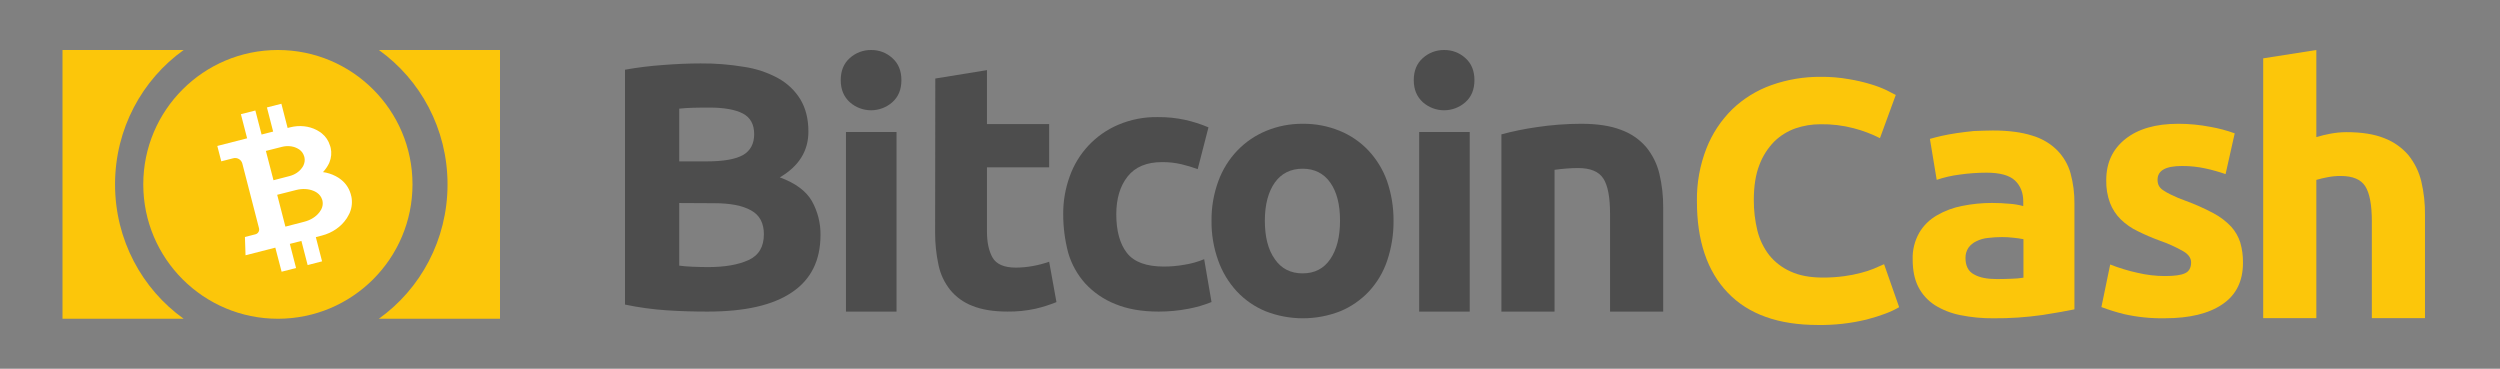 <?xml version="1.0" encoding="UTF-8"?>
<svg width="400px" height="59px" viewBox="0 0 400 59" version="1.1" xmlns="http://www.w3.org/2000/svg" xmlns:xlink="http://www.w3.org/1999/xlink">
    <rect x="0" y="0" width="400" height="59" fill="#808080" stroke="none"/>
    <!-- Generator: Sketch 51.3 (57544) - http://www.bohemiancoding.com/sketch -->
    <title>Slice</title>
    <desc>Created with Sketch.</desc>
    <defs></defs>
    <g id="Page-1" stroke="none" stroke-width="1" fill="none" fill-rule="evenodd">
        <g id="Group-3" transform="translate(10, 8)" fill-rule="nonzero">
            <g id="Text" transform="translate(90, 0)">
                <g id="Cash" transform="translate(171, 0)" fill="#FCC60A">
                    <path d="M91.112,42.927 L91.112,1.334 L99.614,0 L99.614,13.94 C100.335,13.719 101.069,13.539 101.812,13.4 C102.671,13.234 103.545,13.148 104.421,13.145 C106.854,13.145 108.877,13.457 110.489,14.11 C111.996,14.688 113.327,15.626 114.359,16.836 C115.348,18.077 116.048,19.51 116.411,21.038 C116.829,22.816 117.026,24.636 116.997,26.46 L116.997,42.898 L108.496,42.898 L108.496,27.454 C108.496,24.785 108.144,22.911 107.441,21.804 C106.737,20.697 105.418,20.157 103.542,20.157 C102.823,20.149 102.106,20.216 101.402,20.356 C100.799,20.468 100.202,20.61 99.614,20.782 L99.614,42.898 L91.112,42.898 L91.112,42.927 Z" id="Shape"></path>
                    <path d="M75.387,36.167 C76.909,36.167 77.999,36.023 78.631,35.706 C79.263,35.417 79.578,34.811 79.578,33.974 C79.578,33.31 79.176,32.704 78.344,32.213 C77.145,31.53 75.886,30.959 74.583,30.51 C73.369,30.066 72.181,29.556 71.024,28.98 C70.027,28.508 69.116,27.874 68.325,27.104 C67.571,26.361 66.984,25.466 66.603,24.477 C66.172,23.304 65.967,22.06 66,20.811 C66,18.04 67.033,15.846 69.071,14.23 C71.11,12.613 73.923,11.805 77.511,11.805 C79.236,11.804 80.956,11.968 82.65,12.296 C83.979,12.527 85.285,12.875 86.554,13.335 L85.09,19.858 C84.056,19.498 83.002,19.199 81.932,18.964 C80.678,18.687 79.398,18.551 78.114,18.559 C75.502,18.559 74.21,19.281 74.21,20.753 C74.203,21.06 74.262,21.366 74.382,21.648 C74.535,21.951 74.762,22.209 75.043,22.399 C75.479,22.697 75.94,22.957 76.421,23.178 C77.138,23.53 77.876,23.838 78.631,24.102 C80.188,24.668 81.704,25.343 83.167,26.122 C84.213,26.676 85.164,27.398 85.98,28.258 C86.644,28.989 87.143,29.856 87.444,30.798 C87.749,31.858 87.894,32.957 87.875,34.06 C87.875,36.976 86.784,39.198 84.602,40.671 C82.42,42.172 79.349,42.922 75.358,42.922 C73.168,42.963 70.98,42.74 68.842,42.258 C67.615,41.954 66.408,41.578 65.225,41.132 L66.631,34.32 C68.048,34.88 69.507,35.324 70.995,35.648 C72.434,35.991 73.908,36.166 75.387,36.167 Z" id="Shape"></path>
                    <path d="M47.85,12.878 C50.374,12.878 52.458,13.158 54.13,13.69 C55.659,14.134 57.043,14.944 58.151,16.042 C59.172,17.088 59.908,18.357 60.293,19.739 C60.72,21.321 60.927,22.95 60.909,24.583 L60.909,41.497 C59.677,41.749 58.004,42.057 55.832,42.393 C53.22,42.769 50.58,42.947 47.939,42.925 C46.164,42.941 44.393,42.772 42.656,42.421 C41.205,42.136 39.821,41.594 38.577,40.825 C37.445,40.091 36.534,39.087 35.936,37.913 C35.32,36.708 35.027,35.252 35.027,33.488 C34.979,32.005 35.343,30.537 36.083,29.232 C36.753,28.089 37.724,27.134 38.9,26.459 C40.146,25.732 41.517,25.22 42.95,24.947 C44.513,24.631 46.106,24.471 47.704,24.471 C48.684,24.47 49.663,24.516 50.638,24.611 C51.344,24.663 52.042,24.785 52.722,24.975 L52.722,24.219 C52.722,22.847 52.282,21.727 51.401,20.887 C50.521,20.047 48.995,19.627 46.823,19.627 C45.389,19.631 43.958,19.734 42.539,19.935 C41.289,20.093 40.06,20.374 38.871,20.775 L37.785,14.222 C38.284,14.082 38.9,13.914 39.634,13.746 C40.367,13.578 41.189,13.438 42.07,13.298 C42.95,13.158 43.86,13.074 44.828,12.962 C45.855,12.934 46.853,12.878 47.85,12.878 Z M48.525,36.652 C49.376,36.652 50.169,36.624 50.932,36.596 C51.542,36.584 52.15,36.528 52.751,36.428 L52.751,30.268 C52.237,30.168 51.718,30.093 51.196,30.044 C50.573,29.968 49.946,29.931 49.318,29.932 C48.562,29.934 47.808,29.98 47.058,30.072 C46.412,30.134 45.784,30.315 45.209,30.604 C44.702,30.839 44.267,31.196 43.948,31.64 C43.631,32.127 43.468,32.691 43.478,33.264 C43.478,34.524 43.918,35.42 44.828,35.896 C45.738,36.428 46.97,36.652 48.525,36.652 Z" id="Shape"></path>
                    <path d="M19.859,43.996 C13.543,43.996 8.739,42.276 5.447,38.836 C2.145,35.396 0.499,30.509 0.508,24.173 C0.464,21.294 0.98,18.432 2.03,15.742 C2.946,13.394 4.355,11.262 6.164,9.482 C7.946,7.77 10.08,6.453 12.423,5.619 C14.954,4.721 17.628,4.272 20.319,4.294 C21.82,4.278 23.32,4.401 24.797,4.661 C25.992,4.855 27.172,5.128 28.329,5.478 C29.195,5.733 30.04,6.053 30.855,6.437 C31.516,6.775 32.004,7.029 32.32,7.198 L29.793,14.107 C28.468,13.434 27.072,12.905 25.63,12.528 C23.871,12.064 22.054,11.846 20.232,11.879 C18.894,11.882 17.565,12.101 16.299,12.528 C15.017,12.979 13.85,13.701 12.883,14.643 C11.833,15.718 11.022,16.995 10.5,18.393 C9.897,19.944 9.61,21.805 9.61,24.004 C9.603,25.656 9.796,27.303 10.184,28.911 C10.538,30.33 11.182,31.664 12.079,32.83 C12.997,33.963 14.178,34.862 15.524,35.453 C16.931,36.101 18.653,36.411 20.663,36.411 C21.806,36.415 22.948,36.34 24.08,36.186 C24.991,36.067 25.892,35.888 26.779,35.65 C27.484,35.476 28.175,35.249 28.846,34.973 C29.449,34.719 29.994,34.466 30.453,34.268 L32.865,41.148 C31.631,41.882 29.908,42.53 27.669,43.122 C25.115,43.742 22.49,44.036 19.859,43.996 Z" id="Shape"></path>
                </g>
                <g id="Bitcoin" fill="#4D4D4D">
                    <path d="M13.192,41.854 C11.023,41.854 8.853,41.796 6.713,41.653 C4.456,41.504 2.212,41.197 0,40.734 L0,3.153 C1.988,2.798 3.994,2.548 6.01,2.406 C8.179,2.234 10.202,2.148 12.078,2.148 C14.406,2.128 16.731,2.31 19.026,2.693 C20.939,2.972 22.786,3.584 24.479,4.502 C25.953,5.306 27.186,6.474 28.055,7.89 C28.905,9.297 29.345,11.019 29.345,13.058 C29.345,16.158 27.821,18.599 24.772,20.379 C27.293,21.297 28.993,22.589 29.902,24.168 C30.83,25.831 31.305,27.7 31.28,29.595 C31.28,33.671 29.756,36.715 26.736,38.753 C23.658,40.849 19.173,41.854 13.192,41.854 Z M8.677,17.823 L13.016,17.823 C15.772,17.823 17.707,17.479 18.909,16.79 C20.081,16.101 20.668,14.981 20.668,13.46 C20.668,11.881 20.052,10.79 18.85,10.158 C17.619,9.526 15.831,9.211 13.485,9.211 C12.723,9.211 11.902,9.211 11.023,9.239 C10.143,9.268 9.381,9.297 8.677,9.383 L8.677,17.823 Z M8.677,24.484 L8.677,34.504 C9.322,34.59 10.026,34.647 10.788,34.676 C11.55,34.705 12.401,34.734 13.309,34.734 C15.977,34.734 18.117,34.36 19.759,33.614 C21.401,32.867 22.221,31.489 22.221,29.48 C22.221,27.7 21.547,26.408 20.169,25.661 C18.791,24.886 16.827,24.513 14.277,24.513 L8.677,24.484 Z" id="Shape"></path>
                    <path d="M44.225,4.822 C44.225,6.308 43.75,7.485 42.774,8.355 C40.828,10.074 37.914,10.074 35.967,8.355 C35.019,7.485 34.517,6.336 34.517,4.822 C34.517,3.337 34.991,2.159 35.967,1.29 C36.901,0.447 38.116,-0.013 39.371,0.001 C40.627,-0.021 41.845,0.44 42.774,1.29 C43.75,2.159 44.225,3.337 44.225,4.822 Z M43.444,41.854 L35.354,41.854 L35.354,13.12 L43.444,13.12 L43.444,41.854 Z" id="Shape"></path>
                    <path d="M49.647,4.564 L57.915,3.22 L57.915,11.855 L67.865,11.855 L67.865,18.775 L57.915,18.775 L57.915,29.07 C57.915,30.814 58.228,32.215 58.827,33.245 C59.426,34.274 60.68,34.818 62.533,34.818 C63.452,34.814 64.368,34.728 65.27,34.56 C66.152,34.403 67.02,34.173 67.865,33.874 L69.034,40.336 C67.95,40.774 66.835,41.127 65.698,41.394 C64.219,41.718 62.707,41.871 61.193,41.852 C58.941,41.852 57.059,41.537 55.577,40.937 C54.185,40.406 52.956,39.519 52.013,38.363 C51.094,37.202 50.459,35.841 50.16,34.389 C49.794,32.688 49.612,30.953 49.618,29.213 L49.647,4.564 Z" id="Shape"></path>
                    <path d="M70.113,26.265 C70.098,24.212 70.448,22.173 71.146,20.243 C72.46,16.518 75.271,13.518 78.893,11.974 C80.906,11.114 83.077,10.691 85.263,10.735 C86.709,10.721 88.153,10.866 89.567,11.167 C90.864,11.452 92.132,11.857 93.355,12.377 L91.633,19.062 C90.788,18.753 89.926,18.493 89.051,18.284 C88.026,18.043 86.976,17.926 85.923,17.938 C83.455,17.938 81.619,18.716 80.414,20.243 C79.209,21.77 78.606,23.787 78.606,26.294 C78.606,28.945 79.18,31.02 80.299,32.46 C81.447,33.93 83.427,34.65 86.239,34.65 C87.326,34.648 88.411,34.552 89.481,34.362 C90.575,34.195 91.644,33.895 92.666,33.469 L93.843,40.326 C92.666,40.801 91.445,41.158 90.199,41.393 C88.61,41.703 86.996,41.857 85.378,41.854 C82.681,41.854 80.385,41.45 78.434,40.643 C76.613,39.92 74.976,38.798 73.642,37.359 C72.379,35.952 71.447,34.278 70.916,32.46 C70.381,30.439 70.111,28.357 70.113,26.265 Z" id="Shape"></path>
                    <path d="M122.965,27.309 C122.986,29.477 122.644,31.633 121.953,33.689 C121.343,35.523 120.347,37.206 119.032,38.625 C117.743,39.998 116.176,41.081 114.434,41.801 C110.595,43.302 106.33,43.302 102.491,41.801 C100.749,41.081 99.182,39.998 97.893,38.625 C96.576,37.197 95.563,35.518 94.914,33.689 C94.178,31.643 93.816,29.482 93.844,27.309 C93.82,25.142 94.192,22.99 94.943,20.957 C95.606,19.139 96.64,17.477 97.98,16.078 C99.286,14.72 100.862,13.648 102.607,12.932 C104.458,12.169 106.445,11.786 108.448,11.806 C110.47,11.783 112.477,12.166 114.348,12.932 C116.088,13.641 117.655,14.714 118.946,16.078 C120.261,17.485 121.275,19.145 121.924,20.957 C122.628,23.001 122.98,25.148 122.965,27.309 Z M114.405,27.309 C114.405,24.71 113.885,22.69 112.844,21.217 C111.803,19.745 110.328,18.994 108.419,18.994 C106.511,18.994 105.007,19.745 103.966,21.217 C102.925,22.69 102.375,24.739 102.375,27.309 C102.375,29.907 102.896,31.957 103.966,33.458 C105.007,34.988 106.511,35.738 108.419,35.738 C110.328,35.738 111.803,34.988 112.844,33.458 C113.885,31.928 114.405,29.878 114.405,27.309 Z" id="Shape"></path>
                    <path d="M135.91,4.822 C135.91,6.308 135.436,7.485 134.46,8.355 C132.513,10.074 129.599,10.074 127.653,8.355 C126.704,7.485 126.202,6.336 126.202,4.822 C126.202,3.337 126.676,2.159 127.653,1.29 C128.587,0.447 129.801,-0.013 131.056,0.001 C132.313,-0.021 133.53,0.44 134.46,1.29 C135.436,2.159 135.91,3.337 135.91,4.822 Z M135.157,41.854 L127.067,41.854 L127.067,13.12 L135.157,13.12 L135.157,41.854 Z" id="Shape"></path>
                    <path d="M140.225,13.497 C142.065,13.003 143.935,12.619 145.824,12.35 C148.201,11.99 150.602,11.807 153.007,11.805 C155.557,11.805 157.668,12.12 159.368,12.78 C160.929,13.339 162.314,14.288 163.385,15.532 C164.403,16.775 165.124,18.225 165.495,19.776 C165.924,21.571 166.13,23.409 166.111,25.252 L166.111,41.854 L157.609,41.854 L157.609,26.256 C157.609,23.561 157.258,21.668 156.525,20.55 C155.792,19.432 154.443,18.887 152.479,18.887 C151.863,18.887 151.218,18.916 150.544,18.973 C149.87,19.03 149.254,19.088 148.726,19.174 L148.726,41.854 L140.225,41.854 L140.225,13.497 Z" id="Shape"></path>
                </g>
            </g>
            <g id="Sim">
                <path d="M50.615,43 C57.262,38.254 61.605,30.396 61.605,21.504 C61.605,12.611 57.262,4.746 50.615,0 L70,0 L70,43 L50.615,43 Z" id="Shape" fill="#FCC60A"></path>
                <path d="M8.407,21.5 C8.407,30.394 12.745,38.252 19.384,43 L0,43 L0,0 L19.385,0 C12.745,4.747 8.407,12.606 8.407,21.5 Z" id="Shape" fill="#FCC60A"></path>
                <ellipse id="Oval" fill="#FCC60A" cx="34.462" cy="21.5" rx="21.538" ry="21.5"></ellipse>
                <path d="M46.13,23.071 L46.118,23.048 L46.116,23.045 C46.108,23.022 46.103,22.998 46.095,22.974 L46.094,22.972 L46.093,22.97 L46.092,22.968 L46.091,22.966 L46.089,22.965 L46.088,22.963 L46.086,22.959 C45.831,22.108 45.326,21.354 44.635,20.794 L44.634,20.792 C44.613,20.777 44.592,20.759 44.572,20.744 L44.543,20.723 L44.523,20.707 L44.514,20.7 L44.495,20.686 L44.486,20.679 L44.466,20.665 L44.458,20.658 L44.437,20.643 L44.426,20.636 L44.406,20.621 L44.395,20.614 L44.373,20.6 L44.363,20.594 L44.35,20.574 L44.338,20.566 L44.316,20.551 L44.305,20.543 L44.283,20.528 L44.271,20.52 L44.249,20.506 L44.237,20.498 L44.214,20.481 L44.202,20.473 L44.177,20.458 L44.166,20.449 L44.14,20.434 L44.129,20.426 L44.104,20.41 L44.092,20.402 L44.067,20.387 L44.053,20.38 L44.028,20.364 L44.014,20.357 L43.987,20.342 L43.974,20.335 L43.946,20.319 L43.932,20.312 L43.904,20.295 L43.891,20.288 L43.862,20.272 L43.848,20.263 L43.82,20.247 L43.805,20.238 L43.775,20.222 L43.761,20.213 L43.731,20.198 L43.71,20.187 L43.709,20.185 C43.695,20.176 43.679,20.17 43.665,20.161 C43.043,19.843 42.373,19.631 41.681,19.536 C41.875,19.328 42.052,19.105 42.212,18.87 L42.238,18.833 L42.24,18.832 L42.251,18.813 L42.267,18.788 L42.275,18.776 L42.29,18.751 L42.299,18.74 L42.314,18.715 L42.322,18.703 L42.338,18.678 L42.346,18.666 L42.361,18.641 L42.37,18.63 L42.383,18.605 L42.391,18.594 L42.405,18.57 L42.411,18.559 L42.425,18.535 L42.431,18.524 L42.445,18.5 L42.451,18.489 L42.463,18.466 L42.469,18.456 L42.481,18.433 L42.487,18.422 L42.499,18.399 L42.505,18.388 L42.518,18.367 L42.524,18.356 L42.537,18.335 L42.543,18.324 L42.554,18.304 L42.56,18.293 L42.571,18.273 L42.575,18.264 L42.586,18.243 L42.591,18.234 L42.602,18.214 L42.606,18.204 L42.617,18.184 L42.621,18.174 L42.63,18.155 L42.635,18.145 L42.644,18.126 L42.648,18.116 L42.657,18.097 L42.662,18.087 L42.671,18.066 L42.685,18.036 C42.695,18.014 42.702,17.993 42.712,17.971 L42.714,17.97 C43.012,17.238 43.082,16.434 42.914,15.662 L42.913,15.66 L42.911,15.656 L42.91,15.654 L42.909,15.652 L42.908,15.651 L42.907,15.649 L42.906,15.647 L42.905,15.645 C42.901,15.623 42.896,15.602 42.89,15.581 L42.89,15.577 L42.889,15.575 L42.888,15.573 L42.887,15.571 L42.888,15.573 L42.879,15.556 C42.872,15.526 42.866,15.496 42.856,15.465 C42.85,15.435 42.84,15.404 42.832,15.374 L42.82,15.354 L42.818,15.35 C42.812,15.33 42.806,15.309 42.799,15.288 L42.798,15.286 L42.797,15.284 L42.796,15.283 L42.795,15.281 L42.794,15.279 L42.793,15.277 L42.792,15.275 C42.566,14.518 42.116,13.847 41.501,13.349 L41.5,13.347 C41.483,13.332 41.463,13.318 41.446,13.304 L41.421,13.286 L41.402,13.272 L41.393,13.265 L41.377,13.252 L41.368,13.245 L41.351,13.232 L41.342,13.224 L41.324,13.213 L41.315,13.205 L41.296,13.192 L41.287,13.184 L41.267,13.171 L41.259,13.164 L41.239,13.15 L41.229,13.144 L41.209,13.13 L41.198,13.124 L41.179,13.11 L41.168,13.104 L41.147,13.091 L41.136,13.085 L41.115,13.072 L41.104,13.066 L41.083,13.053 L41.072,13.047 L41.051,13.034 L41.04,13.028 L41.018,13.013 L41.007,13.007 L40.985,12.992 L40.974,12.986 L40.95,12.972 L40.939,12.966 L40.915,12.952 L40.904,12.944 L40.879,12.931 L40.868,12.923 L40.844,12.909 L40.832,12.901 L40.807,12.885 L40.793,12.878 L40.767,12.862 L40.754,12.855 L40.727,12.84 L40.713,12.833 L40.686,12.818 L40.667,12.81 L40.666,12.808 L40.625,12.786 C39.438,12.171 37.931,11.986 36.414,12.374 L36.019,12.475 L35.021,8.6 L32.708,9.191 L33.703,13.05 L31.853,13.526 L30.857,9.679 L28.544,10.27 L29.539,14.13 L24.769,15.353 L25.404,17.812 L27.326,17.32 C27.962,17.157 28.61,17.538 28.774,18.172 L28.775,18.175 L31.443,28.523 C31.551,28.946 31.296,29.377 30.872,29.487 L29.188,29.919 L29.287,32.843 L34.051,31.623 L35.058,35.475 L37.37,34.882 L36.375,31.021 L38.225,30.548 L39.221,34.409 L41.532,33.816 L40.533,29.94 C40.925,29.838 41.262,29.751 41.495,29.691 C43.204,29.252 44.587,28.253 45.423,27.007 L45.452,26.966 L45.454,26.965 L45.467,26.945 L45.485,26.916 L45.494,26.901 L45.513,26.872 L45.522,26.858 L45.538,26.83 L45.547,26.815 L45.563,26.787 L45.571,26.774 L45.587,26.746 L45.594,26.732 L45.61,26.704 L45.618,26.691 L45.632,26.664 L45.64,26.65 L45.654,26.623 L45.662,26.61 L45.677,26.584 L45.684,26.571 L45.7,26.546 L45.707,26.532 L45.721,26.508 L45.728,26.495 L45.742,26.471 L45.749,26.457 L45.762,26.433 L45.768,26.421 L45.781,26.396 L45.787,26.384 L45.798,26.361 L45.805,26.35 L45.816,26.327 L45.823,26.316 L45.834,26.293 L45.841,26.283 L45.852,26.259 L45.859,26.249 L45.87,26.226 L45.877,26.215 L45.888,26.192 L45.895,26.181 L45.904,26.159 L45.911,26.149 L45.921,26.127 L45.925,26.117 L45.936,26.092 L45.95,26.06 C45.961,26.036 45.972,26.012 45.981,25.988 L45.982,25.986 C46.317,25.162 46.396,24.258 46.208,23.39 L46.207,23.388 L46.206,23.386 L46.205,23.384 L46.204,23.382 L46.203,23.38 L46.202,23.378 L46.201,23.376 L46.2,23.375 C46.195,23.351 46.189,23.327 46.184,23.304 L46.184,23.299 L46.183,23.297 L46.182,23.295 L46.181,23.293 L46.18,23.292 L46.179,23.29 L46.178,23.288 L46.177,23.286 L46.175,23.284 L46.174,23.282 L46.173,23.28 L46.172,23.278 L46.171,23.276 L46.17,23.275 L46.166,23.267 C46.158,23.233 46.151,23.198 46.14,23.166 C46.135,23.134 46.132,23.102 46.13,23.071 Z M32.541,16.148 C32.935,16.047 34.567,15.638 35.105,15.499 C35.96,15.281 36.803,15.366 37.461,15.681 L37.483,15.691 L37.493,15.696 L37.506,15.703 L37.513,15.707 L37.526,15.714 L37.533,15.717 L37.547,15.725 L37.553,15.728 L37.567,15.736 L37.574,15.739 L37.587,15.746 L37.594,15.75 L37.607,15.757 L37.614,15.761 L37.628,15.768 L37.635,15.772 L37.648,15.779 L37.655,15.783 L37.668,15.79 L37.675,15.794 L37.687,15.802 L37.693,15.805 L37.705,15.813 L37.712,15.817 L37.723,15.825 L37.73,15.829 L37.741,15.835 L37.748,15.839 L37.758,15.845 L37.765,15.849 L37.776,15.855 L37.782,15.859 L37.793,15.865 L37.8,15.868 L37.811,15.875 L37.815,15.879 L37.826,15.886 L37.83,15.888 L37.841,15.895 L37.845,15.898 L37.855,15.904 L37.859,15.907 L37.87,15.913 L37.874,15.916 L37.882,15.923 L37.886,15.926 L37.897,15.932 L37.912,15.941 C37.922,15.947 37.932,15.957 37.943,15.963 C38.28,16.216 38.527,16.57 38.65,16.973 L38.653,16.978 C38.656,16.988 38.66,17.001 38.663,17.011 L38.664,17.013 L38.67,17.024 C38.675,17.041 38.68,17.055 38.684,17.072 C38.689,17.089 38.692,17.107 38.693,17.125 L38.699,17.136 L38.7,17.138 C38.702,17.15 38.705,17.161 38.709,17.172 L38.712,17.177 C38.799,17.589 38.752,18.017 38.58,18.401 L38.565,18.436 L38.557,18.452 L38.551,18.463 L38.549,18.468 L38.545,18.478 L38.543,18.484 L38.536,18.494 L38.535,18.5 L38.528,18.511 L38.527,18.517 L38.52,18.527 L38.518,18.533 L38.512,18.544 L38.51,18.549 L38.504,18.56 L38.502,18.566 L38.496,18.576 L38.492,18.583 L38.486,18.594 L38.482,18.601 L38.476,18.611 L38.472,18.618 L38.466,18.629 L38.462,18.635 L38.454,18.647 L38.451,18.654 L38.442,18.665 L38.439,18.672 L38.431,18.683 L38.427,18.69 L38.419,18.702 L38.415,18.709 L38.407,18.72 L38.403,18.727 L38.395,18.738 L38.392,18.745 L38.383,18.757 L38.38,18.763 L38.372,18.775 L38.368,18.782 L38.358,18.794 L38.354,18.801 L38.344,18.814 L38.341,18.82 L38.331,18.833 L38.327,18.84 L38.317,18.852 L38.31,18.861 L38.296,18.881 C37.871,19.475 37.174,19.955 36.318,20.173 C35.779,20.311 34.152,20.736 33.758,20.837 L32.541,16.148 Z M41.581,24.081 L41.587,24.093 L41.588,24.094 C41.59,24.108 41.594,24.118 41.596,24.131 L41.597,24.133 L41.598,24.135 L41.599,24.137 L41.6,24.139 C41.691,24.592 41.626,25.064 41.414,25.476 L41.393,25.513 L41.383,25.531 L41.376,25.544 L41.372,25.551 L41.366,25.561 L41.362,25.568 L41.356,25.579 L41.353,25.586 L41.344,25.597 L41.341,25.604 L41.333,25.615 L41.329,25.622 L41.321,25.634 L41.317,25.64 L41.309,25.652 L41.305,25.659 L41.297,25.67 L41.294,25.677 L41.285,25.689 L41.282,25.695 L41.274,25.707 L41.27,25.714 L41.262,25.725 L41.258,25.732 L41.25,25.744 L41.246,25.75 L41.236,25.763 L41.233,25.77 L41.223,25.782 L41.219,25.789 L41.21,25.804 L41.206,25.81 L41.197,25.825 L41.194,25.832 L41.185,25.846 L41.179,25.854 L41.17,25.869 L41.165,25.876 L41.154,25.892 L41.148,25.9 L41.137,25.915 L41.132,25.923 L41.121,25.938 L41.115,25.946 L41.104,25.961 L41.099,25.969 L41.088,25.985 L41.079,25.994 L41.061,26.016 C40.545,26.673 39.711,27.214 38.7,27.473 C38.061,27.638 36.133,28.14 35.664,28.26 L34.351,23.167 C34.82,23.046 36.753,22.562 37.391,22.398 C38.403,22.139 39.397,22.213 40.164,22.539 L40.19,22.55 L40.202,22.555 L40.22,22.563 L40.229,22.565 L40.245,22.573 L40.254,22.576 L40.27,22.584 L40.279,22.586 L40.295,22.594 L40.302,22.598 L40.318,22.606 L40.325,22.61 L40.342,22.618 L40.348,22.621 L40.365,22.629 L40.371,22.633 L40.385,22.64 L40.392,22.644 L40.405,22.651 L40.412,22.655 L40.426,22.662 L40.432,22.665 L40.446,22.673 L40.453,22.676 L40.466,22.684 L40.473,22.687 L40.486,22.694 L40.493,22.698 L40.507,22.705 L40.513,22.709 L40.527,22.716 L40.534,22.72 L40.547,22.727 L40.554,22.731 L40.566,22.739 L40.572,22.742 L40.584,22.751 L40.591,22.754 L40.602,22.762 L40.609,22.766 L40.621,22.774 L40.627,22.778 L40.639,22.786 L40.646,22.789 L40.656,22.796 L40.663,22.799 L40.675,22.808 L40.69,22.818 C40.702,22.827 40.716,22.834 40.727,22.842 C41.111,23.102 41.396,23.483 41.536,23.924 L41.54,23.932 C41.544,23.944 41.547,23.954 41.551,23.966 L41.552,23.968 L41.559,23.979 C41.563,23.996 41.567,24.013 41.572,24.032 C41.582,24.036 41.583,24.057 41.58,24.083 L41.581,24.081 Z" id="Shape" fill="#FFFFFF"></path>
            </g>
        </g>
    </g>
</svg>